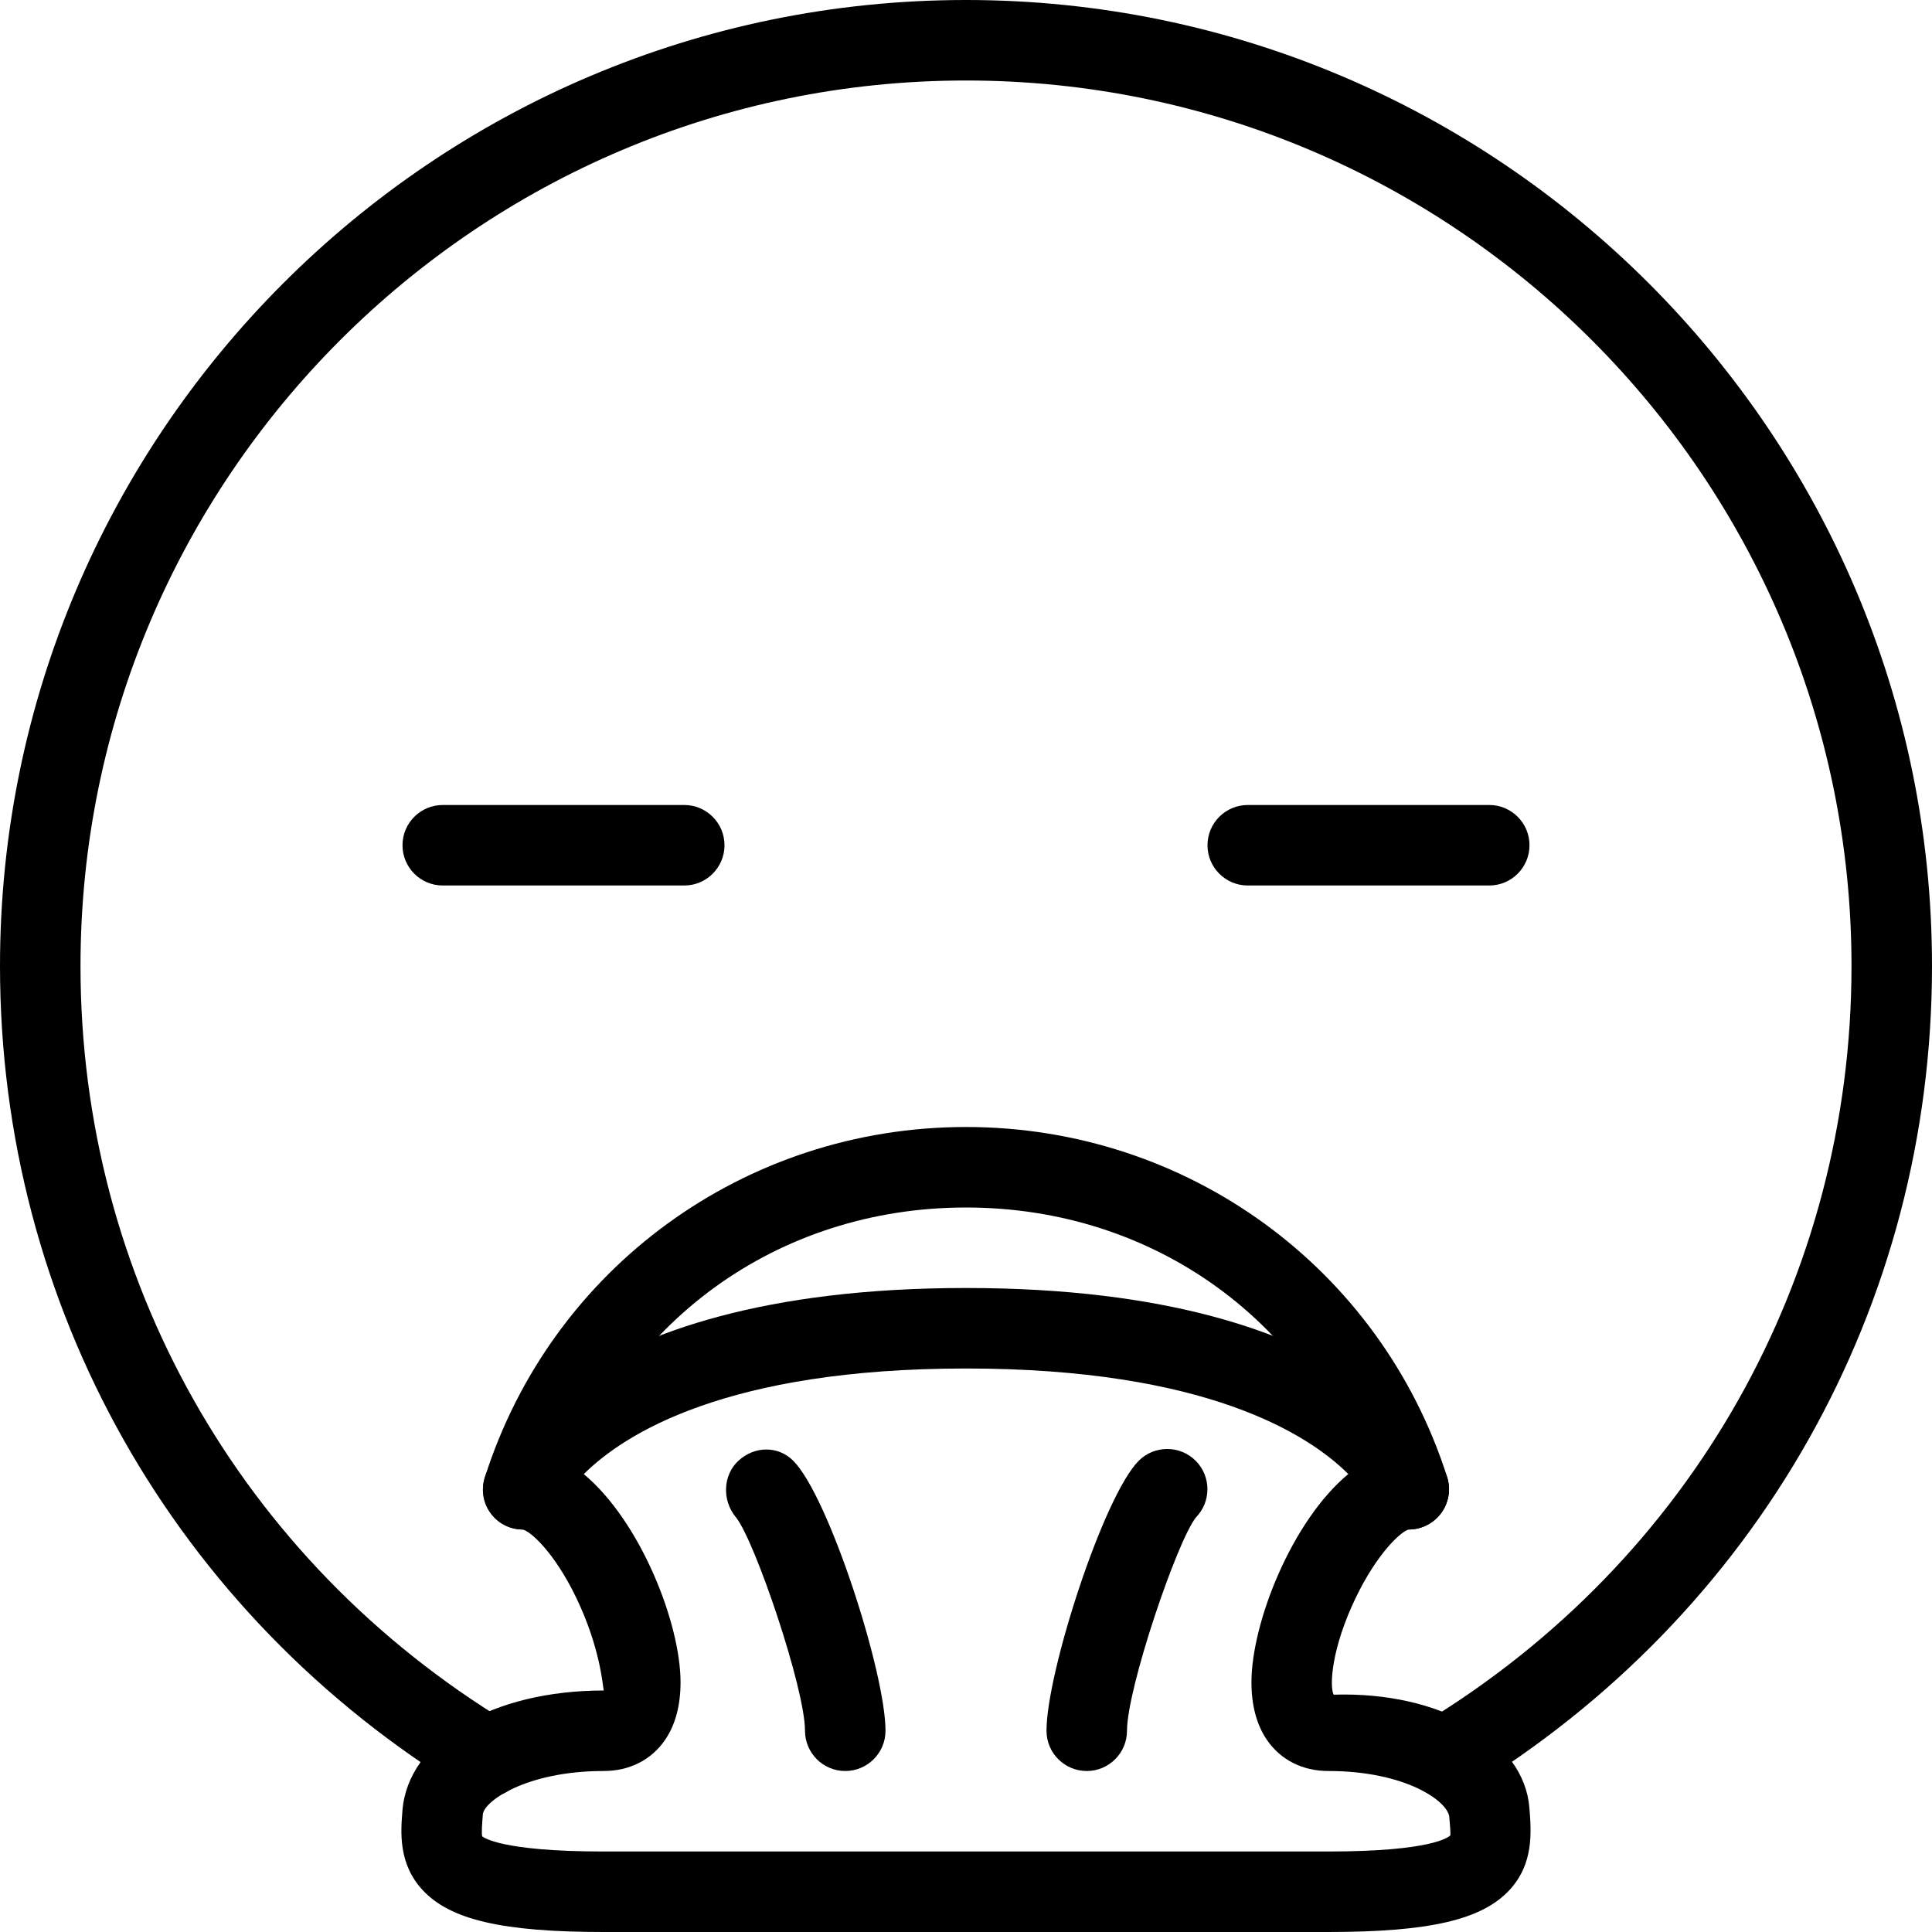 <?xml version="1.0" encoding="iso-8859-1"?>
<!-- Generator: Adobe Illustrator 19.0.0, SVG Export Plug-In . SVG Version: 6.00 Build 0)  -->
<svg version="1.1" id="Layer_1" xmlns="http://www.w3.org/2000/svg" xmlns:xlink="http://www.w3.org/1999/xlink" x="0px" y="0px"
	 viewBox="0 0 24 24" style="enable-background:new 0 0 24 24;" xml:space="preserve">
<g>
	<g>
		<g>
			<path d="M17.5,19c-0.212,0-0.408-0.135-0.477-0.348C16.315,16.434,14.344,15,12,15s-4.315,1.434-5.023,3.652
				c-0.084,0.263-0.362,0.409-0.629,0.325c-0.263-0.084-0.408-0.366-0.324-0.628C6.854,15.747,9.256,14,12,14
				s5.146,1.747,5.977,4.348c0.084,0.263-0.062,0.544-0.324,0.628C17.602,18.993,17.55,19,17.5,19z"/>
		</g>
		<g>
			<path d="M8.5,11h-3C5.224,11,5,10.776,5,10.5S5.224,10,5.5,10h3C8.776,10,9,10.224,9,10.5S8.776,11,8.5,11z"/>
		</g>
		<g>
			<path d="M18.5,11h-3c-0.276,0-0.5-0.224-0.5-0.5s0.224-0.5,0.5-0.5h3c0.276,0,0.5,0.224,0.5,0.5S18.776,11,18.5,11z"/>
		</g>
		<g>
			<path d="M17.953,22.326c-0.168,0-0.333-0.085-0.428-0.24c-0.143-0.236-0.067-0.544,0.168-0.687C21.017,19.38,23,15.867,23,12
				c0-6.065-4.935-11-11-11S1,5.935,1,12c0,3.867,1.983,7.38,5.307,9.398c0.235,0.143,0.311,0.451,0.168,0.687
				c-0.145,0.236-0.453,0.31-0.688,0.167C2.163,20.052,0,16.219,0,12C0,5.383,5.383,0,12,0s12,5.383,12,12
				c0,4.219-2.163,8.052-5.787,10.253C18.132,22.302,18.042,22.326,17.953,22.326z"/>
		</g>
		<g>
			<path d="M16.5,24h-9c-1.257,0-1.908-0.151-2.251-0.522c-0.303-0.327-0.271-0.722-0.25-0.983C5.067,21.615,6.118,21,7.5,21
				c-0.013-0.052-0.04-0.529-0.345-1.159C6.887,19.286,6.59,19.019,6.491,19c-0.164,0-0.313-0.08-0.406-0.215
				c-0.094-0.135-0.11-0.307-0.053-0.46C6.067,18.229,6.962,16,12,16s5.933,2.229,5.968,2.324c0.058,0.154,0.036,0.326-0.057,0.46
				C17.817,18.919,17.664,19,17.5,19c-0.09,0.019-0.387,0.286-0.655,0.841c-0.305,0.629-0.332,1.106-0.278,1.211
				c1.318-0.042,2.367,0.562,2.432,1.409c0.023,0.295,0.056,0.689-0.247,1.017C18.408,23.849,17.757,24,16.5,24z M7.252,18.312
				c0.702,0.584,1.202,1.851,1.202,2.586c0,0.289-0.065,0.53-0.193,0.717C8.09,21.863,7.819,22,7.5,22
				c-0.963,0-1.489,0.377-1.502,0.539c-0.009,0.117-0.019,0.238-0.007,0.274C6.003,22.82,6.21,23,7.5,23h9
				c1.29,0,1.497-0.18,1.517-0.201c0.004-0.022-0.006-0.144-0.013-0.225C17.989,22.377,17.463,22,16.5,22
				c-0.319,0-0.59-0.137-0.761-0.385c-0.128-0.187-0.193-0.428-0.193-0.717c0-0.736,0.5-2.004,1.203-2.587
				C16.254,17.818,14.983,17,12,17C9.022,17,7.751,17.815,7.252,18.312z"/>
		</g>
	</g>
	<g>
		<path d="M10.5,22c-0.276,0-0.5-0.224-0.5-0.5c0-0.527-0.627-2.373-0.86-2.654c-0.171-0.206-0.162-0.522,0.035-0.702
			c0.197-0.18,0.489-0.188,0.679,0.002C10.292,18.584,11,20.778,11,21.5C11,21.776,10.776,22,10.5,22z"/>
	</g>
	<g>
		<path d="M13.5,22c-0.276,0-0.5-0.224-0.5-0.5c0-0.722,0.708-2.916,1.146-3.354c0.195-0.195,0.512-0.195,0.707,0
			c0.193,0.193,0.195,0.506,0.005,0.702C14.624,19.136,14,20.974,14,21.5C14,21.776,13.776,22,13.5,22z"/>
	</g>
</g>
<g>
</g>
<g>
</g>
<g>
</g>
<g>
</g>
<g>
</g>
<g>
</g>
<g>
</g>
<g>
</g>
<g>
</g>
<g>
</g>
<g>
</g>
<g>
</g>
<g>
</g>
<g>
</g>
<g>
</g>
</svg>
